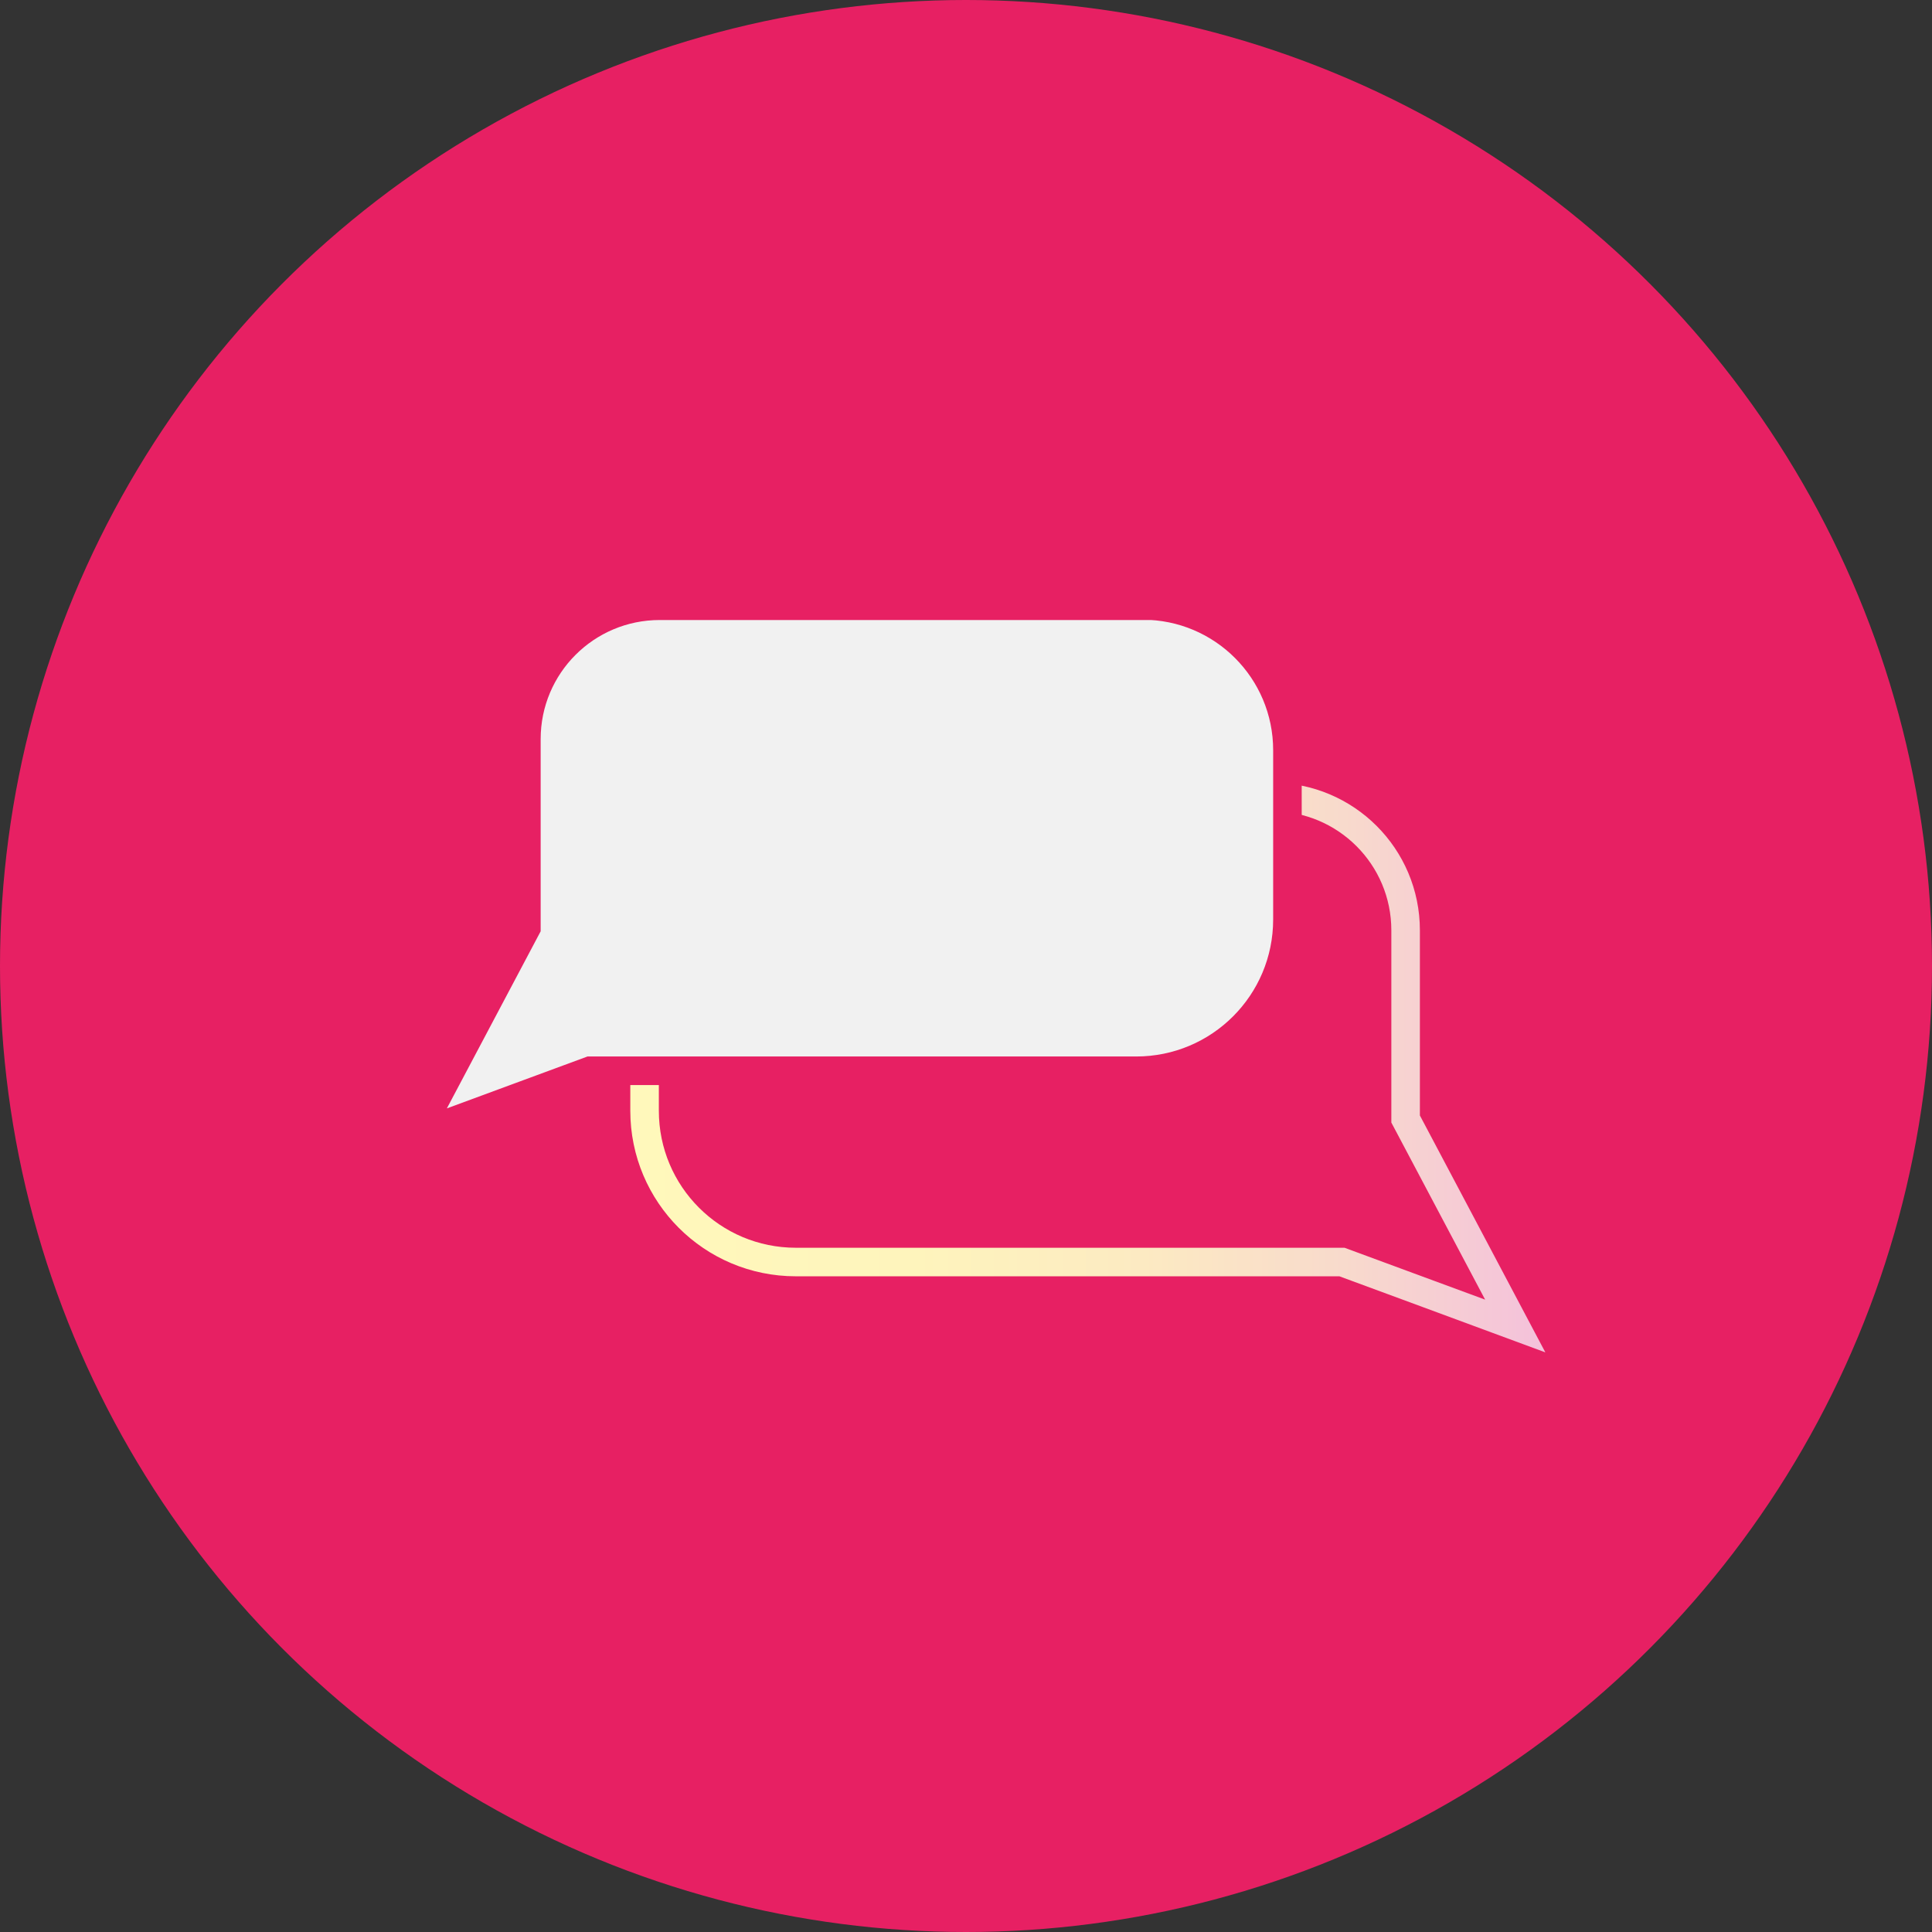 <?xml version="1.0" encoding="UTF-8"?>
<svg id="Camada_2" data-name="Camada 2" xmlns="http://www.w3.org/2000/svg" xmlns:xlink="http://www.w3.org/1999/xlink" viewBox="0 0 67.68 67.68">
  <rect x="0" y="0" width="67.68" height="67.68" fill="#333333" stroke="none"/>
  <defs>
    <style>
      .cls-1 {
        fill: #f1f1f1;
        stroke: #e72063;
      }

      .cls-1, .cls-2 {
        stroke-miterlimit: 10;
      }

      .cls-2 {
        fill: none;
        stroke: url(#Gradiente_sem_nome_506);
      }

      .cls-3 {
        fill: #e72063;
      }
    </style>
    <linearGradient id="Gradiente_sem_nome_506" data-name="Gradiente sem nome 506" x1="22.08" y1="37.4" x2="54.13" y2="37.4" gradientUnits="userSpaceOnUse">
      <stop offset="0" stop-color="#fff8bb"/>
      <stop offset=".31" stop-color="#fef4bc"/>
      <stop offset=".56" stop-color="#fceac2"/>
      <stop offset=".78" stop-color="#f8dacc"/>
      <stop offset=".99" stop-color="#f4c2da"/>
      <stop offset="1" stop-color="#f4c2db"/>
    </linearGradient>
  </defs>
  <g id="Camada_1-2" data-name="Camada 1">
    <g>
      <circle class="cls-3" cx="33.84" cy="33.84" r="33.84"/>
      <g>
        <path class="cls-2" d="M27.65,27.92h16.92c2.58,0,4.67,2.09,4.67,4.67v6.61c1.28,2.42,2.56,4.83,3.84,7.25-2.02-.75-4.05-1.49-6.07-2.24h-19.13c-2.93,0-5.3-2.37-5.3-5.3v-5.93c0-2.8,2.27-5.07,5.07-5.07Z"/>
        <path class="cls-1" d="M40.03,21.22h-16.92c-2.58,0-4.67,2.09-4.67,4.67v6.61c-1.28,2.42-2.56,4.83-3.84,7.25,2.02-.75,4.05-1.49,6.07-2.24h19.13c2.93,0,5.3-2.37,5.3-5.3v-5.93c0-2.8-2.27-5.07-5.07-5.07Z"/>
      </g>
    </g>
  </g>
</svg>